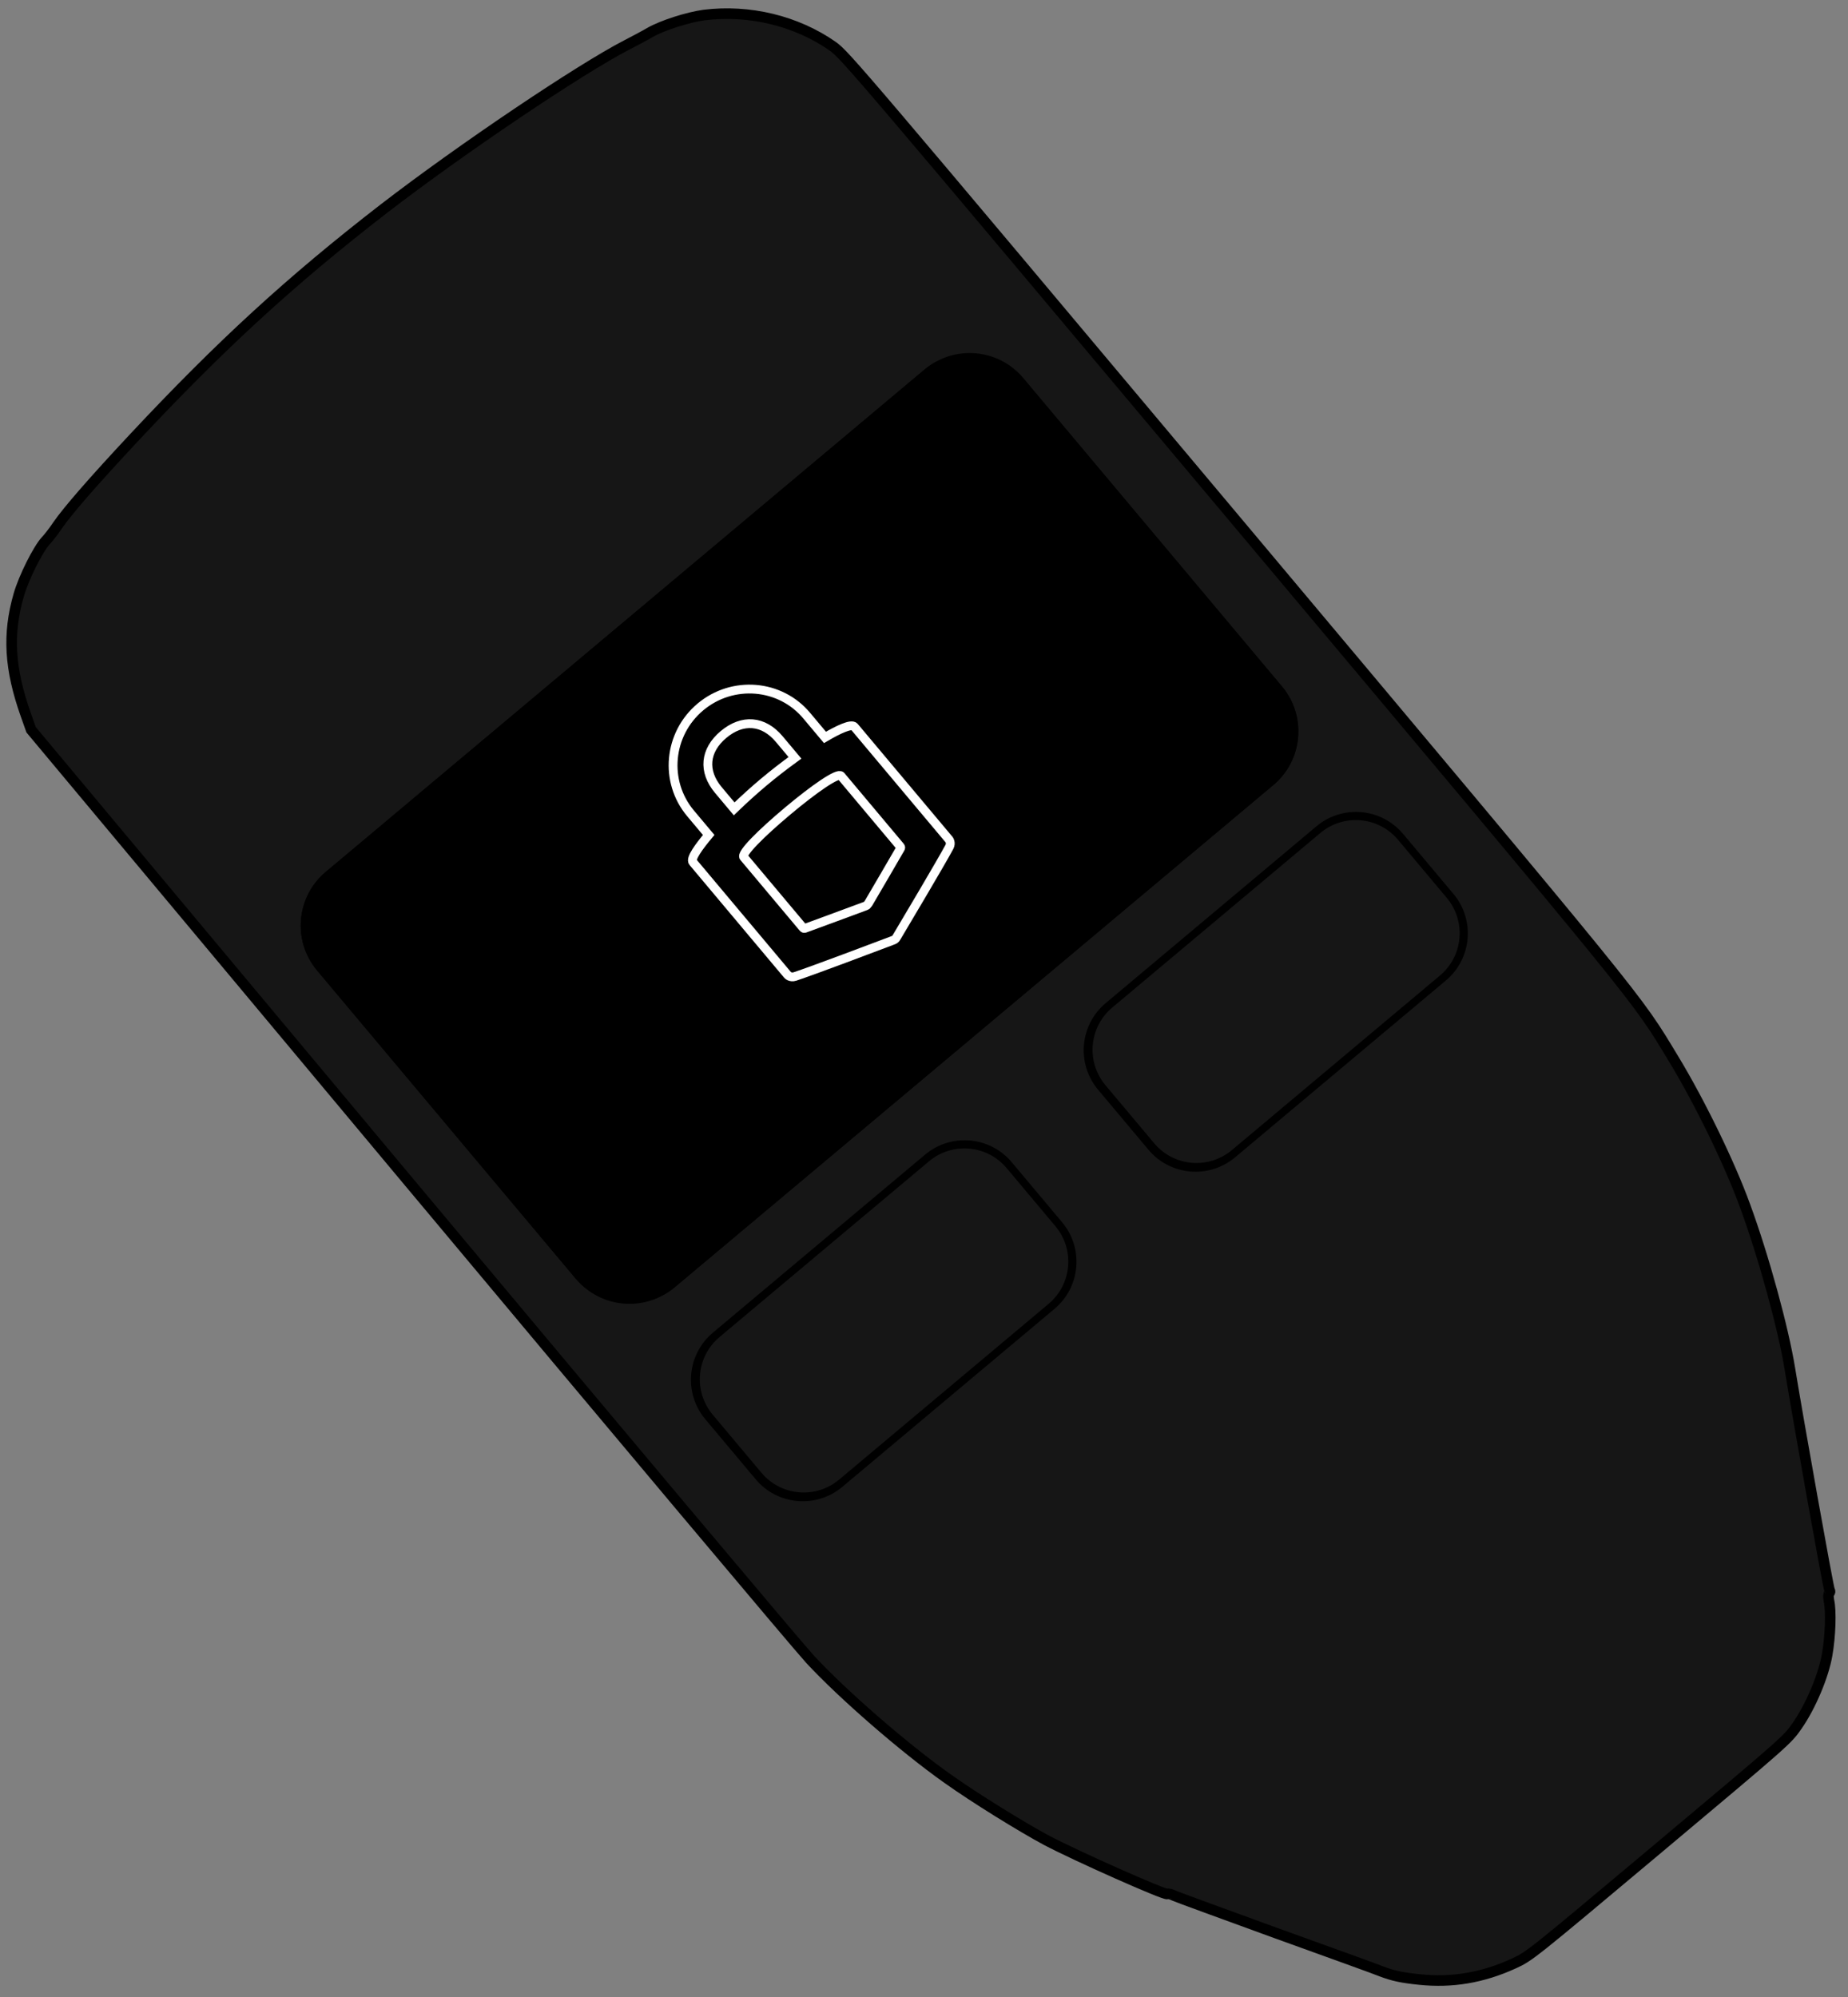 <?xml version="1.0" encoding="UTF-8"?>
<svg width="136px" height="147px" viewBox="0 0 136 147" version="1.1" xmlns="http://www.w3.org/2000/svg" xmlns:xlink="http://www.w3.org/1999/xlink">
    <rect x="0" y="0" width="136" height="147" fill="#808080" stroke="none"/>
    <!-- Generator: Sketch 49.2 (51160) - http://www.bohemiancoding.com/sketch -->
    <title>trezor</title>
    <desc>Created with Sketch.</desc>
    <defs></defs>
    <g id="Page-1" stroke="none" stroke-width="1" fill="none" fill-rule="evenodd">
        <g id="Artboard-3" transform="translate(-3733, -322)">
            <g id="trezor" transform="translate(3806, 399.5) rotate(-40) translate(-3806, -399.5) translate(3767, 323)">
                <path d="M44.666,0.132 C51.824,0.428 62.318,1.536 66.108,2.394 C66.672,2.518 67.518,2.706 67.988,2.783 C69.037,2.971 70.854,3.719 71.872,4.359 C74.691,6.183 76.806,9.053 77.651,12.204 C77.933,13.264 77.949,14.808 77.949,57.667 C77.949,105.251 77.98,103.707 77.15,109.057 C76.586,112.738 75.349,117.666 74.221,120.754 C72.859,124.528 70.572,129.488 69.037,132.061 C67.142,135.243 60.798,146.285 60.798,146.426 C60.798,146.504 60.736,146.566 60.642,146.566 C60.563,146.566 60.391,146.753 60.266,146.987 C59.921,147.658 58.668,149.061 57.603,149.95 C56.429,150.949 54.251,152.072 52.576,152.524 C51.338,152.867 51.229,152.867 38.949,152.867 C26.623,152.867 26.576,152.867 25.323,152.524 C22.895,151.853 20.937,150.699 19.261,148.968 C18.337,148.017 17.945,147.502 17.507,146.722 C17.335,146.379 15.471,143.182 13.388,139.595 C11.32,136.007 9.519,132.888 9.409,132.654 C9.3,132.405 9.159,132.217 9.096,132.217 C8.908,132.217 5.76,125.776 4.82,123.468 C4.053,121.55 2.784,117.713 2.157,115.295 C1.171,111.537 0.231,105.61 0.059,102.085 C-0.004,100.775 -0.02,80.157 0.027,56.263 L0.121,12.828 L0.529,11.736 C1.782,8.383 3.301,6.324 5.807,4.639 C6.919,3.891 9.049,2.971 9.895,2.861 C10.192,2.83 10.835,2.69 11.304,2.55 C12.557,2.206 15.408,1.754 19.762,1.224 C29.035,0.101 36.004,-0.211 44.666,0.132 Z" id="Shape-Copy-3" stroke="#000000" stroke-width="0.78" fill="#161616" fill-rule="nonzero"></path>
                <rect id="Rectangle-Copy-3" fill="#000000" x="4.855" y="34.78" width="67.819" height="39.927" rx="5.148"></rect>
                <path d="M10.005,34.78 L67.548,34.78 C70.391,34.78 72.696,37.085 72.696,39.928 L72.696,69.558 C72.696,72.402 70.391,74.706 67.548,74.706 L10.005,74.706 C7.162,74.706 4.857,72.402 4.857,69.558 L4.857,39.928 C4.857,37.085 7.162,34.78 10.005,34.78 Z M10.478,35.716 C7.979,35.716 5.954,37.741 5.954,40.24 L5.954,69.247 C5.954,71.745 7.979,73.771 10.478,73.771 L67.232,73.771 C69.731,73.771 71.756,71.745 71.756,69.247 L71.756,40.24 C71.756,37.741 69.731,35.716 67.232,35.716 L10.478,35.716 Z" id="Combined-Shape-Copy-6" fill="#000000"></path>
                <path d="M10.033,79.073 L30.42,79.073 C32.919,79.073 34.944,81.099 34.944,83.597 L34.944,89.366 C34.944,91.864 32.919,93.89 30.42,93.89 L10.033,93.89 C7.535,93.89 5.509,91.864 5.509,89.366 L5.509,83.597 C5.509,81.099 7.535,79.073 10.033,79.073 Z M10.198,79.634 C7.958,79.634 6.142,81.45 6.142,83.69 L6.142,89.273 C6.142,91.513 7.958,93.329 10.198,93.329 L30.323,93.329 C32.563,93.329 34.379,91.513 34.379,89.273 L34.379,83.69 C34.379,81.45 32.563,79.634 30.323,79.634 L10.198,79.634 Z" id="Combined-Shape-Copy-5" fill="#000000"></path>
                <path d="M47.766,79.073 L68.016,79.073 C70.515,79.073 72.54,81.099 72.54,83.597 L72.54,89.366 C72.54,91.864 70.515,93.89 68.016,93.89 L47.766,93.89 C45.267,93.89 43.242,91.864 43.242,89.366 L43.242,83.597 C43.242,81.099 45.267,79.073 47.766,79.073 Z M47.928,79.634 C45.688,79.634 43.872,81.45 43.872,83.69 L43.872,89.273 C43.872,91.513 45.688,93.329 47.928,93.329 L67.921,93.329 C70.161,93.329 71.977,91.513 71.977,89.273 L71.977,83.69 C71.977,81.45 70.161,79.634 67.921,79.634 L47.928,79.634 Z" id="Combined-Shape-Copy-4" fill="#000000"></path>
                <g id="Group-Copy" transform="translate(31.169, 43.202)" fill-rule="nonzero" stroke="#FFFFFF" stroke-width="0.65">
                    <path d="M7.765,0 C4.675,0 2.174,2.476 2.174,5.536 L2.174,7.61 C1.088,7.805 0,8.064 0,8.401 L0,19.228 C0,19.228 0,19.527 0.34,19.669 C1.572,20.163 6.418,21.861 7.532,22.25 C7.675,22.303 7.716,22.303 7.753,22.303 C7.806,22.303 7.831,22.303 7.974,22.25 C9.088,21.861 13.947,20.163 15.179,19.669 C15.494,19.54 15.506,19.24 15.506,19.24 L15.506,8.401 C15.506,8.064 14.433,7.792 13.345,7.61 L13.345,5.536 C13.36,2.476 10.844,0 7.765,0 Z M7.765,2.646 C9.587,2.646 10.688,3.736 10.688,5.539 L10.688,7.342 C8.645,7.2 6.902,7.2 4.846,7.342 L4.846,5.539 C4.846,3.733 5.947,2.646 7.765,2.646 Z M7.753,9.997 C10.295,9.997 12.428,10.191 12.428,10.54 L12.428,17.295 C12.428,17.4 12.415,17.412 12.322,17.449 C12.231,17.49 7.987,19.006 7.987,19.006 C7.987,19.006 7.815,19.058 7.765,19.058 C7.712,19.058 7.544,18.993 7.544,18.993 C7.544,18.993 3.3,17.477 3.209,17.437 C3.119,17.397 3.103,17.385 3.103,17.283 L3.103,10.528 C3.078,10.179 5.211,9.997 7.753,9.997 Z" id="Combined-Shape-Copy-3"></path>
                </g>
            </g>
        </g>
    </g>
</svg>